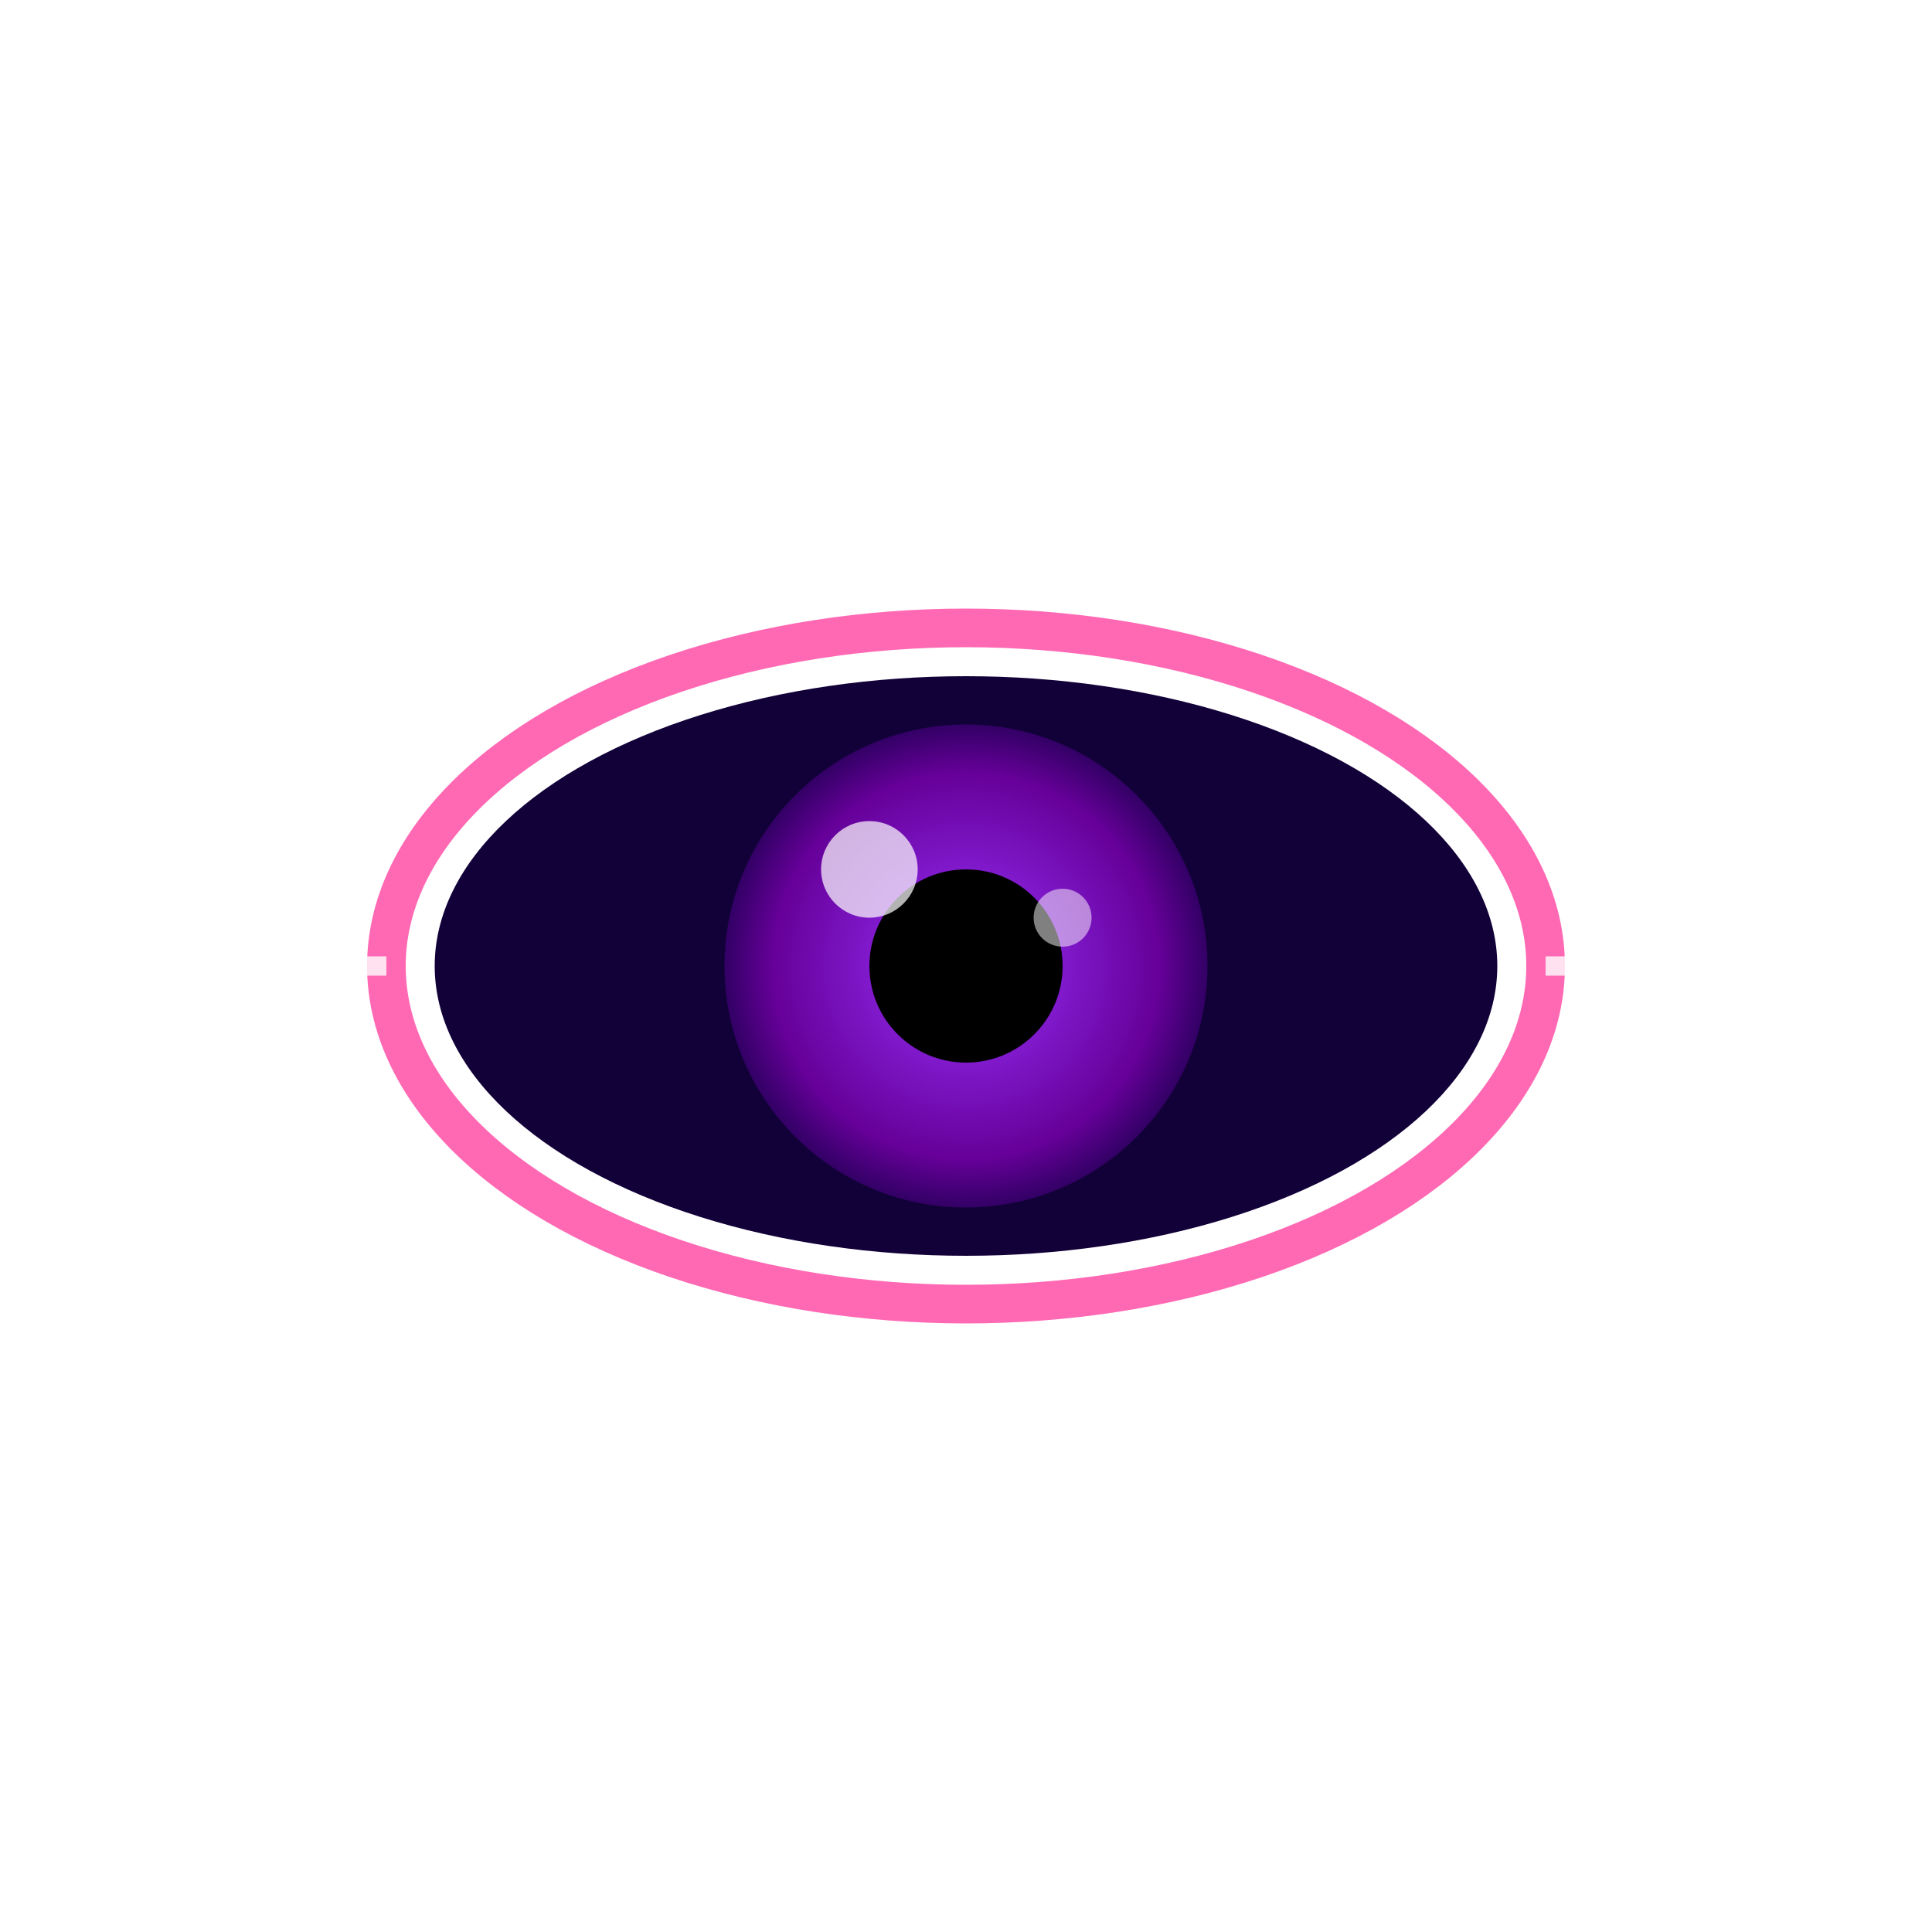 <?xml version="1.0" encoding="UTF-8" standalone="no"?>
<svg xmlns="http://www.w3.org/2000/svg" xmlns:xlink="http://www.w3.org/1999/xlink" width="200" height="200" viewBox="0 0 200 200">
  <!-- White glowing sunburst -->
  <defs>
    <radialGradient id="sunburst" cx="50%" cy="50%" r="50%" fx="50%" fy="50%">
      <stop offset="0%" stop-color="white" stop-opacity="1" />
      <stop offset="70%" stop-color="white" stop-opacity="0.7" />
      <stop offset="100%" stop-color="white" stop-opacity="0" />
    </radialGradient>
    <filter id="glow" x="-50%" y="-50%" width="200%" height="200%">
      <feGaussianBlur stdDeviation="4" result="blur" />
      <feComposite in="SourceGraphic" in2="blur" operator="over" />
    </filter>
  </defs>
  
  <!-- Outer glow -->
  <circle cx="100" cy="100" r="65" fill="url(#sunburst)" filter="url(#glow)" />
  
  <!-- Pink outer eye shape -->
  <ellipse cx="100" cy="100" rx="60" ry="35" fill="none" stroke="#ff69b4" stroke-width="4" />
  
  <!-- Eye interior -->
  <ellipse cx="100" cy="100" rx="55" ry="30" fill="#120138" />
  
  <!-- Iris -->
  <circle cx="100" cy="100" r="25" fill="url(#iris-gradient)" />
  <defs>
    <radialGradient id="iris-gradient" cx="50%" cy="50%" r="50%" fx="50%" fy="50%">
      <stop offset="0%" stop-color="#9933ff" />
      <stop offset="80%" stop-color="#660099" />
      <stop offset="100%" stop-color="#330066" />
    </radialGradient>
  </defs>
  
  <!-- Pupil -->
  <circle cx="100" cy="100" r="10" fill="black" />
  
  <!-- Highlight -->
  <circle cx="90" cy="90" r="5" fill="white" opacity="0.7" />
  <circle cx="110" cy="95" r="3" fill="white" opacity="0.5" />
  
  <!-- Rays (sunburst effect) -->
  <g stroke="white" stroke-width="2" opacity="0.8">
    <!-- 8 directional rays -->
    <line x1="100" y1="30" x2="100" y2="10" />
    <line x1="135" y1="40" x2="150" y2="25" />
    <line x1="160" y1="100" x2="180" y2="100" />
    <line x1="135" y1="160" x2="150" y2="175" />
    <line x1="100" y1="170" x2="100" y2="190" />
    <line x1="65" y1="160" x2="50" y2="175" />
    <line x1="40" y1="100" x2="20" y2="100" />
    <line x1="65" y1="40" x2="50" y2="25" />
  </g>
</svg>